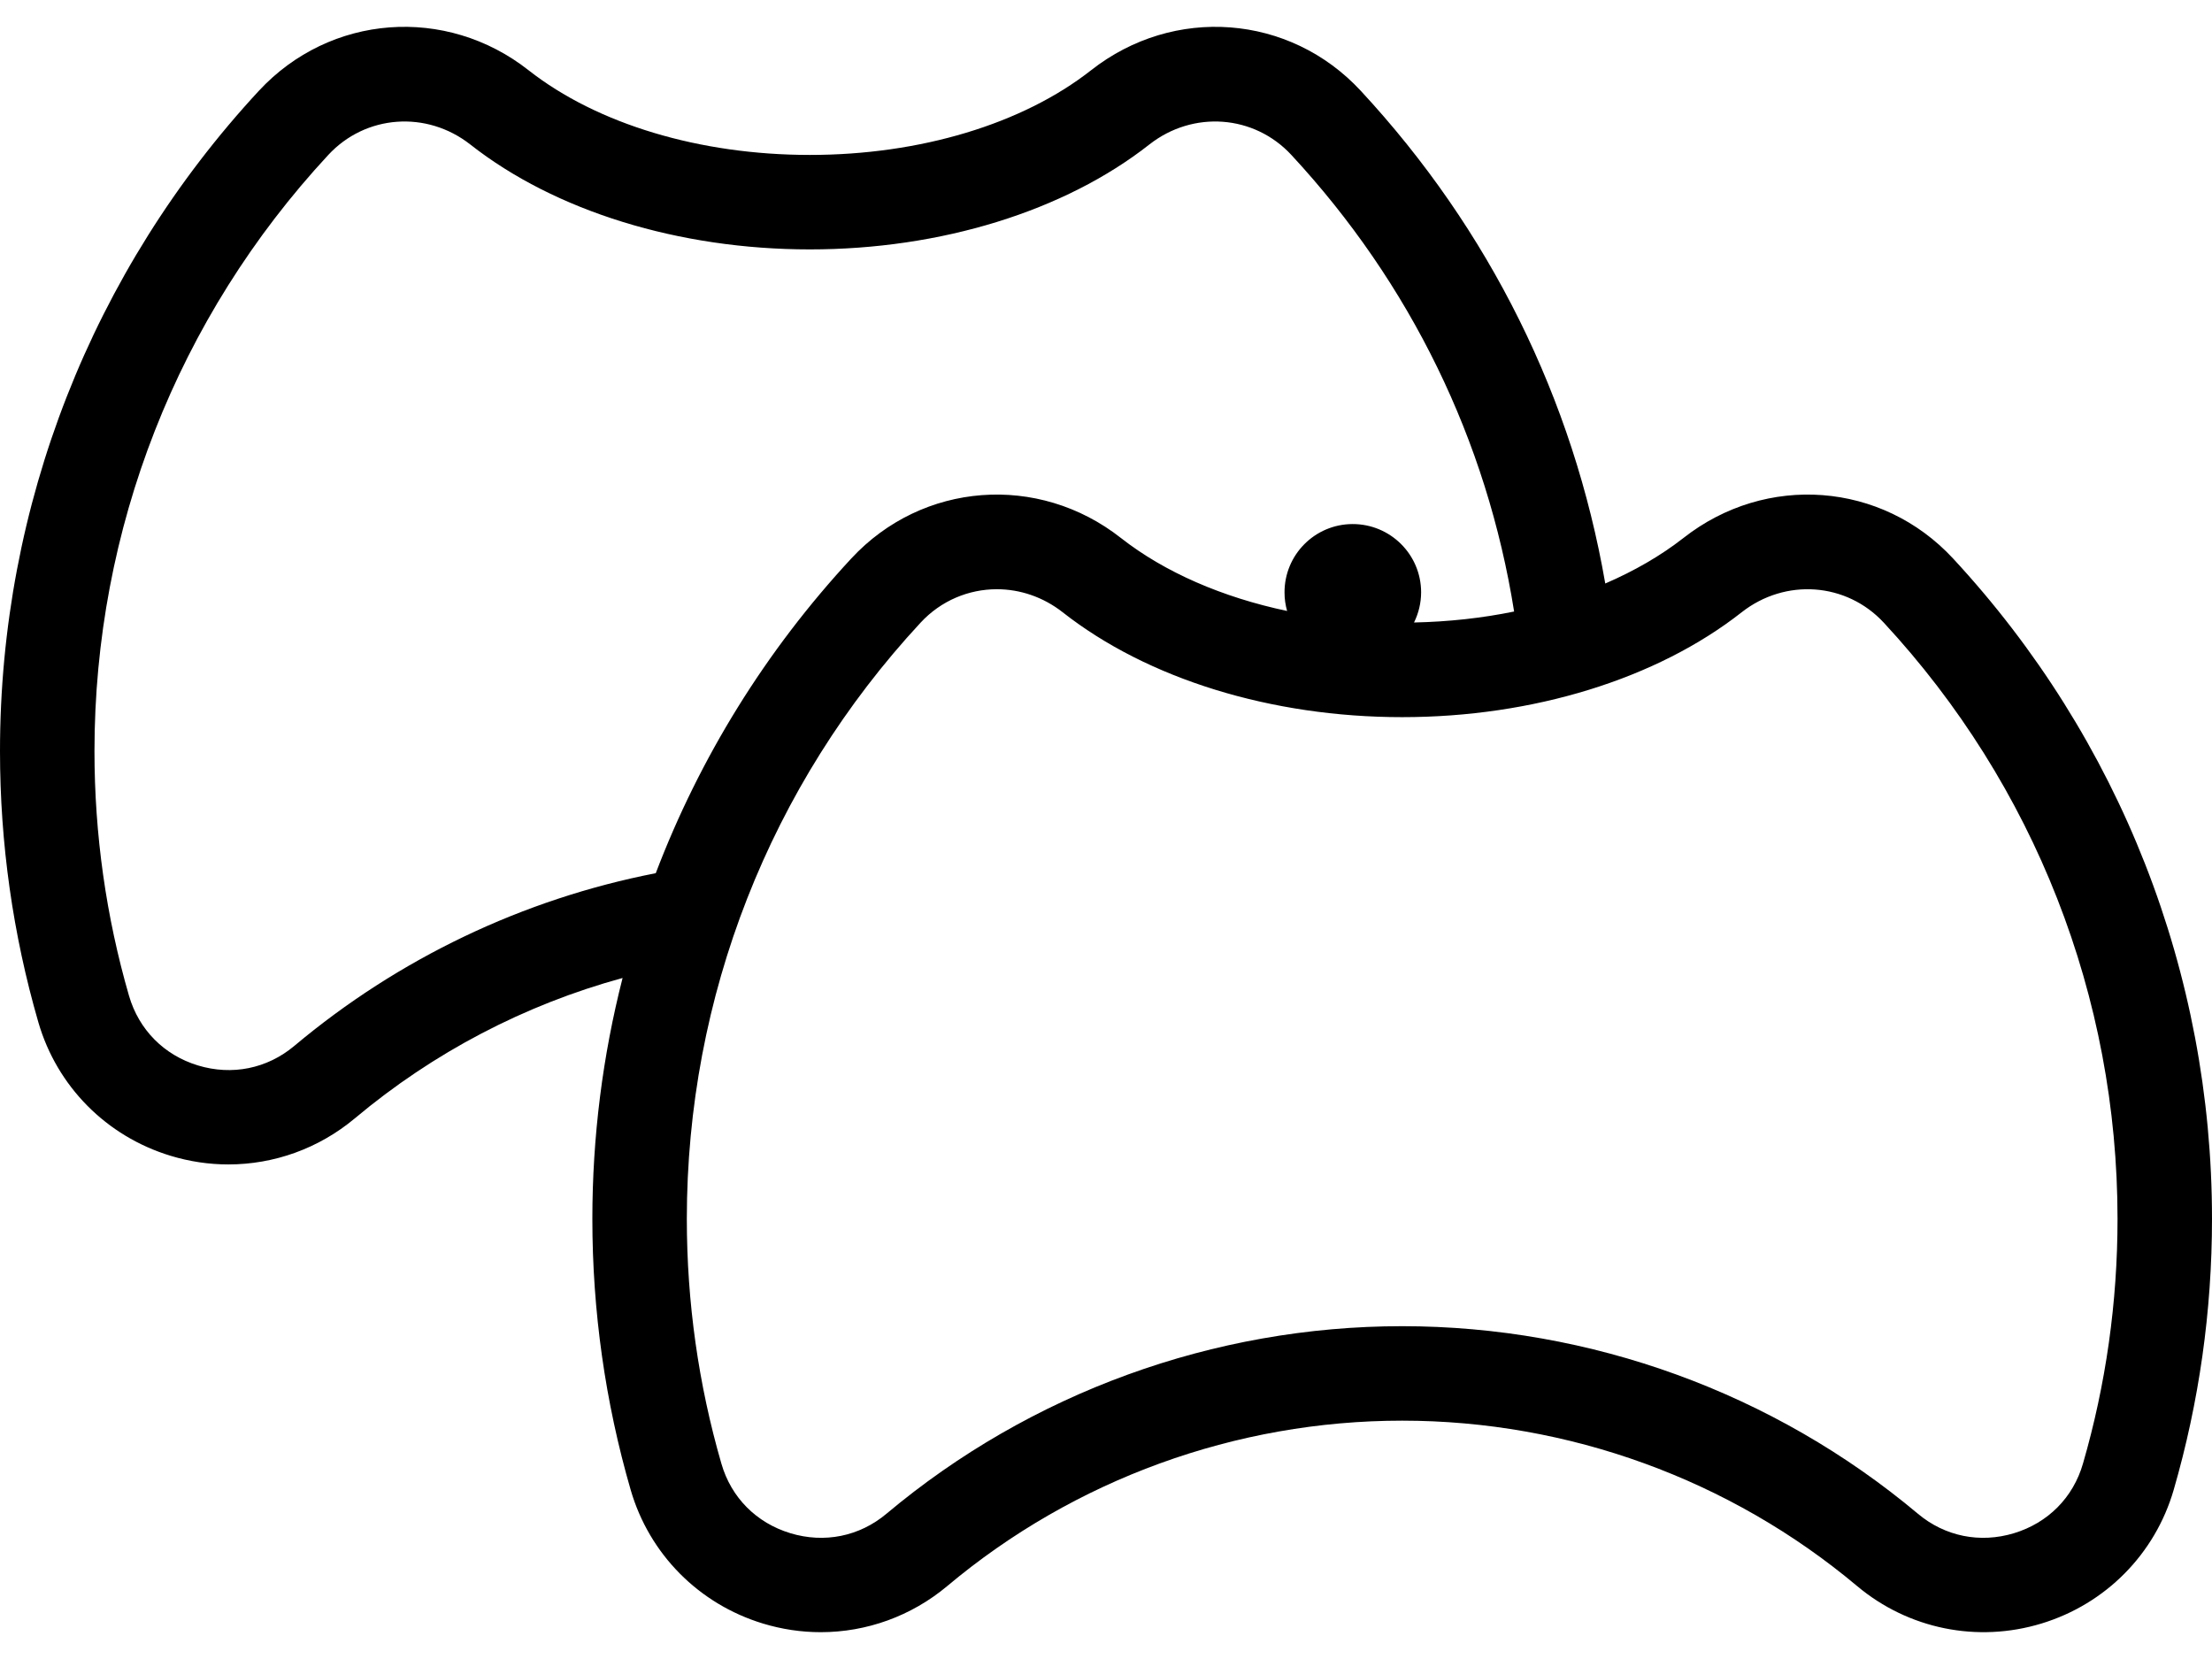 <svg width="24" height="18" viewBox="0 0 24 18" fill="none" xmlns="http://www.w3.org/2000/svg">
<path d="M21.191 6.06C20.42 5.228 19.162 5.132 18.264 5.838C18.018 6.03 17.732 6.195 17.417 6.331C17.07 4.328 16.161 2.491 14.764 0.985C13.993 0.153 12.735 0.057 11.837 0.763C11.094 1.346 9.982 1.681 8.787 1.681C7.591 1.681 6.479 1.346 5.736 0.763C4.839 0.057 3.581 0.153 2.809 0.985C0.998 2.94 0 5.484 0 8.15C0 9.149 0.14 10.138 0.416 11.091C0.618 11.787 1.154 12.328 1.85 12.54C2.057 12.603 2.268 12.634 2.478 12.634C2.974 12.634 3.459 12.461 3.85 12.134C4.702 11.419 5.694 10.901 6.755 10.611C6.539 11.457 6.427 12.334 6.427 13.225C6.427 14.225 6.567 15.214 6.843 16.166C7.045 16.861 7.581 17.403 8.277 17.615C8.484 17.678 8.695 17.709 8.905 17.709C9.401 17.709 9.886 17.536 10.277 17.209C11.656 16.051 13.41 15.414 15.213 15.414C17.017 15.414 18.77 16.051 20.15 17.209C20.706 17.675 21.454 17.827 22.15 17.615C22.846 17.403 23.382 16.861 23.584 16.166C23.86 15.214 24 14.225 24 13.225C24 10.559 23.002 8.014 21.191 6.06ZM3.192 11.349C2.898 11.595 2.517 11.672 2.148 11.56C1.779 11.448 1.507 11.172 1.4 10.805C1.151 9.946 1.025 9.052 1.025 8.15C1.025 5.743 1.925 3.446 3.561 1.682C3.966 1.244 4.629 1.196 5.103 1.568C6.023 2.291 7.366 2.706 8.787 2.706C10.207 2.706 11.55 2.291 12.47 1.568C12.944 1.196 13.607 1.244 14.012 1.682C15.303 3.074 16.133 4.778 16.428 6.635C16.082 6.706 15.717 6.746 15.342 6.754C15.391 6.655 15.419 6.543 15.419 6.425C15.418 6.016 15.085 5.685 14.675 5.686C14.266 5.687 13.935 6.02 13.937 6.43C13.937 6.499 13.947 6.565 13.965 6.629C13.264 6.481 12.638 6.21 12.163 5.838C11.266 5.132 10.007 5.228 9.236 6.06C8.306 7.063 7.591 8.223 7.115 9.474C5.674 9.755 4.324 10.399 3.192 11.349ZM22.6 15.88C22.494 16.248 22.221 16.523 21.852 16.635C21.483 16.747 21.102 16.67 20.809 16.424C19.245 15.112 17.258 14.389 15.213 14.389C13.169 14.389 11.182 15.112 9.618 16.424C9.325 16.67 8.944 16.747 8.575 16.635C8.206 16.523 7.933 16.248 7.827 15.88C7.578 15.021 7.452 14.128 7.452 13.225C7.452 10.818 8.352 8.521 9.988 6.756C10.21 6.516 10.511 6.393 10.816 6.393C11.065 6.393 11.317 6.476 11.53 6.643C12.45 7.366 13.793 7.781 15.213 7.781C16.634 7.781 17.977 7.366 18.897 6.643C19.371 6.271 20.034 6.319 20.439 6.756C22.075 8.521 22.975 10.818 22.975 13.225C22.975 14.128 22.849 15.021 22.6 15.88Z" fill="black"/>
</svg>
